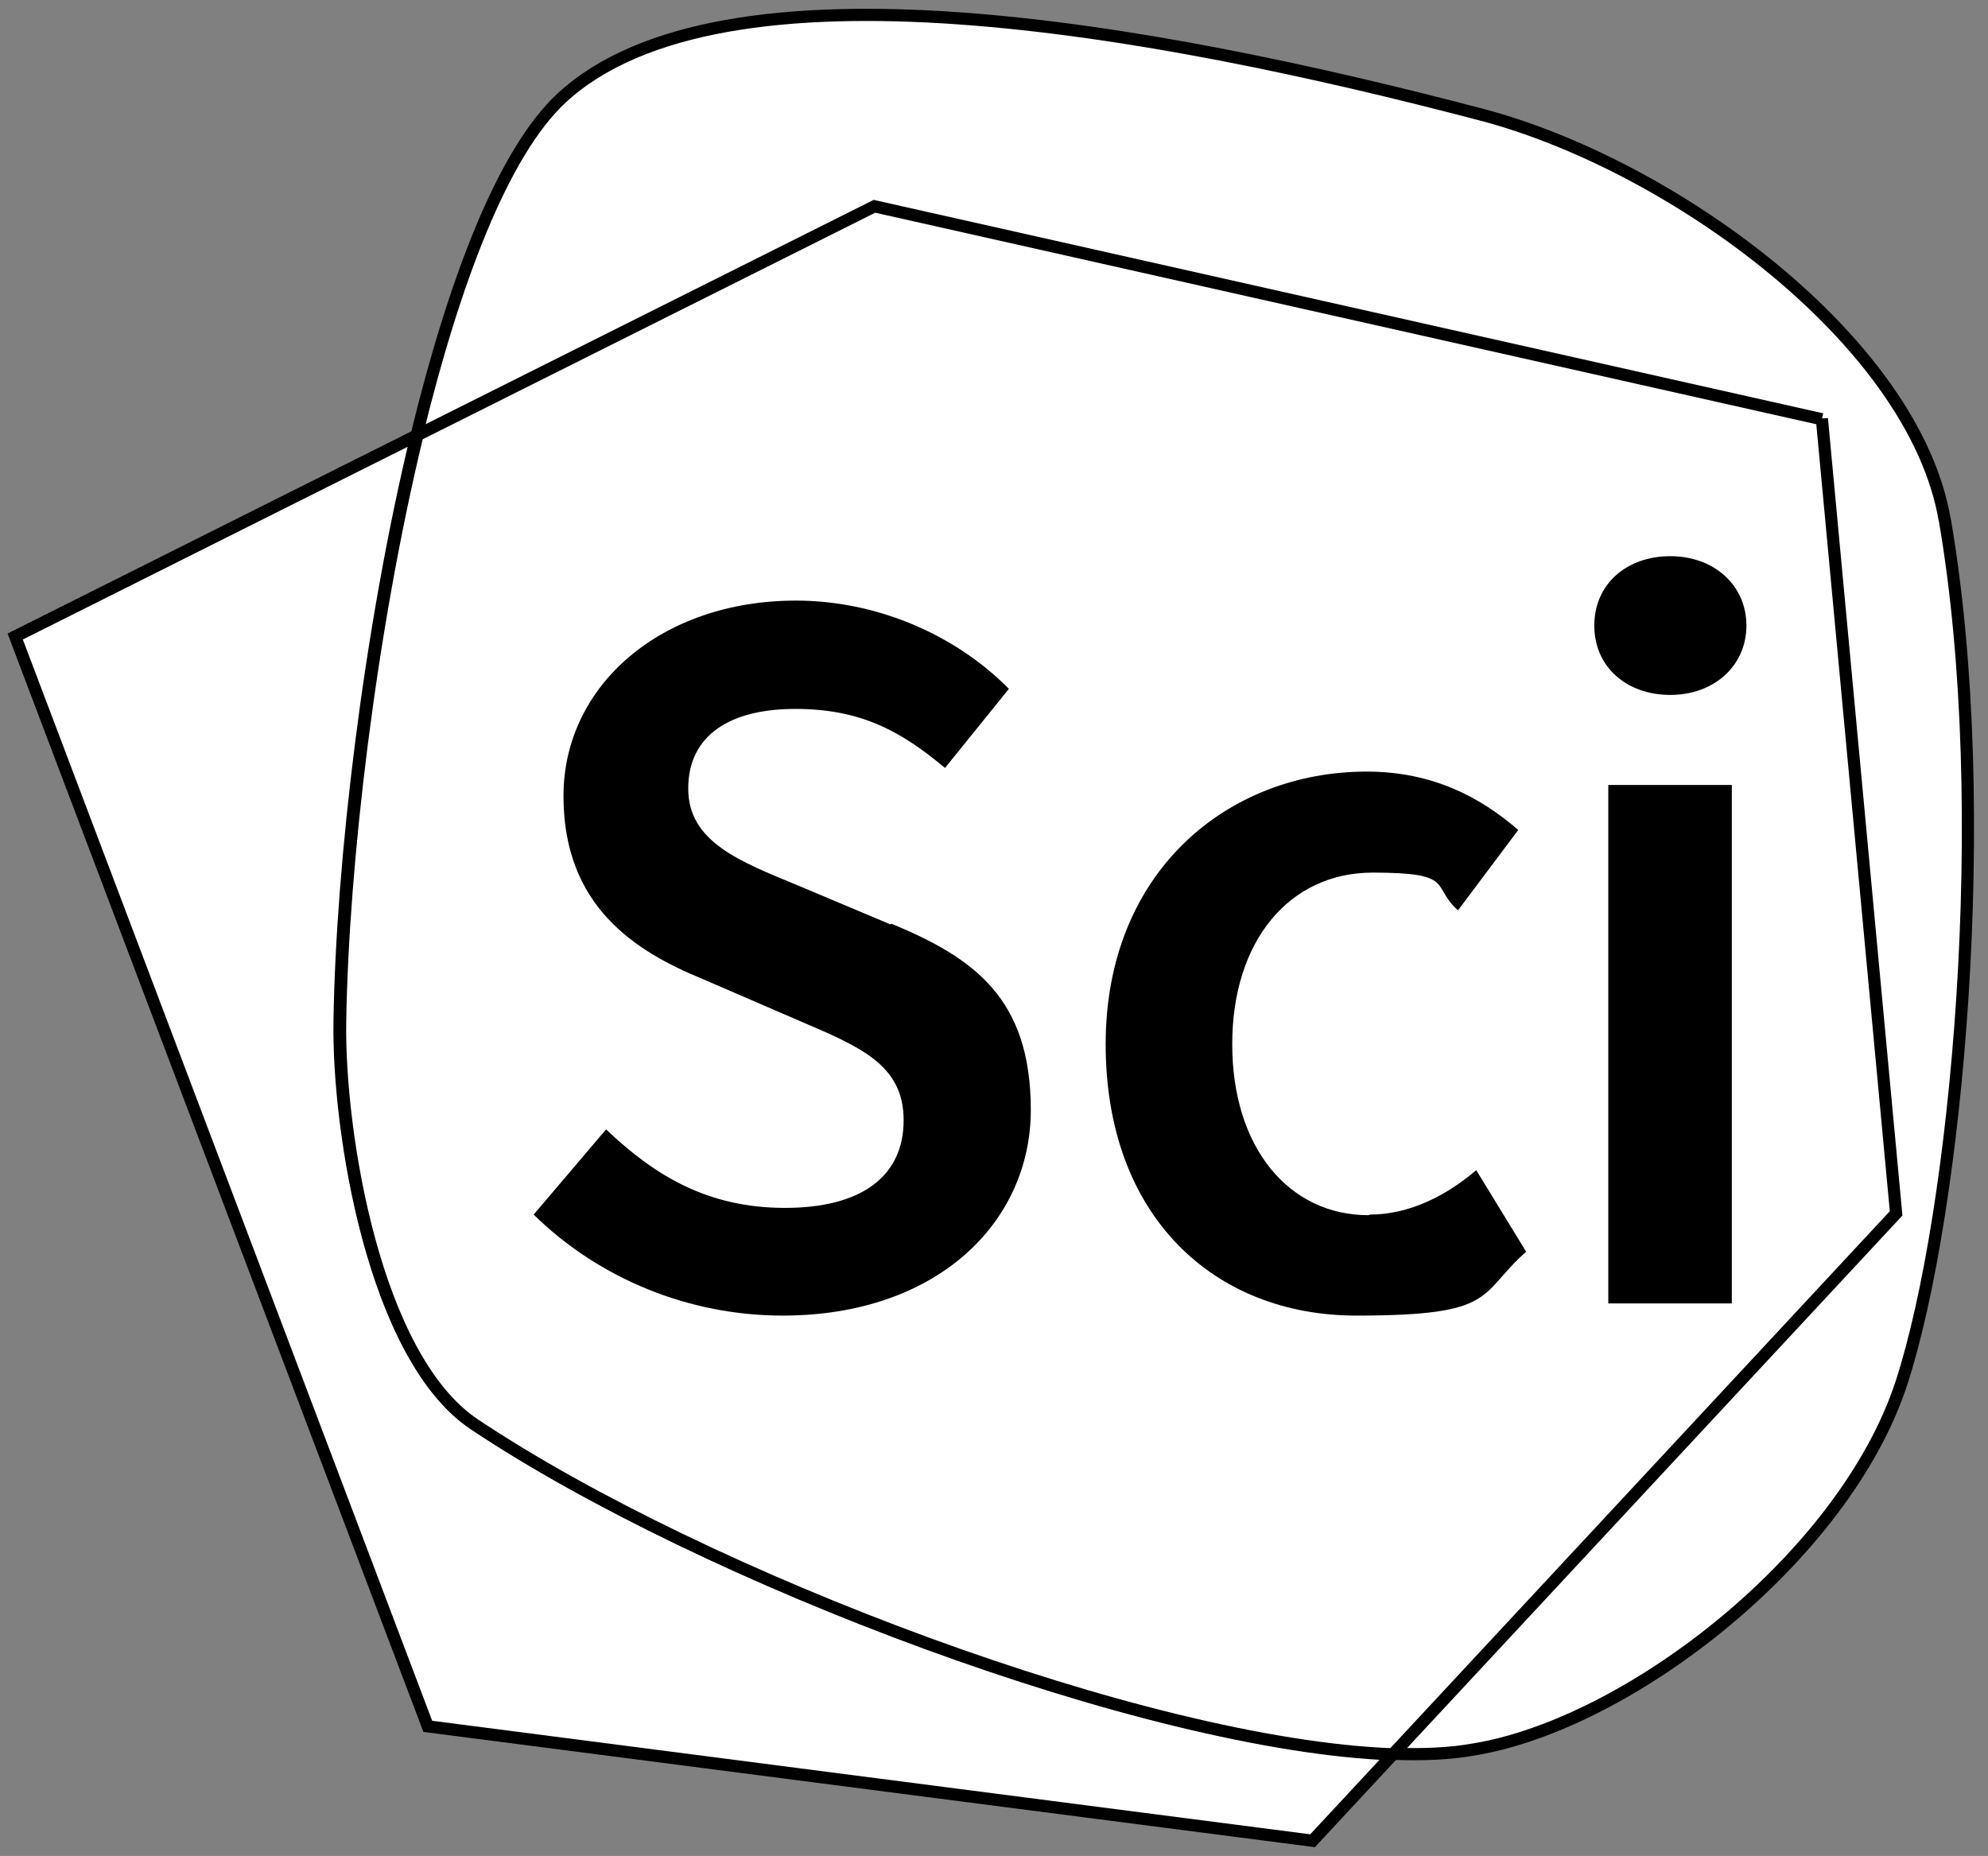 <?xml version="1.0" encoding="UTF-8"?>
<svg id="Layer_1" xmlns="http://www.w3.org/2000/svg" version="1.1" viewBox="0 0 326.7 305">
  <rect x="0" y="0" width="326.7" height="305" fill="#808080" stroke="none"/>
  <!-- Generator: Adobe Illustrator 29.0.1, SVG Export Plug-In . SVG Version: 2.1.0 Build 192)  -->
  <defs>
    <style>
      .st0 {
        fill: #fff;
        stroke: #000;
        stroke-miterlimit: 10;
        stroke-width: 2px;
      }
    </style>
  </defs>
  <polygon class="st0" points="299.4 68.9 143.7 33.9 68.6 71.5 2.5 104.6 70.3 283.7 215.7 302.5 228.9 288.3 311.6 199.5 299.4 68.9"/>
  <path class="st0" d="M319.6,85.5c-5-29.5-44.9-58.5-76.3-66.7-53.7-14.1-124.6-27.1-151-2.7-9.7,9-17.7,30.3-23.8,55.3-7.8,32.2-12.3,70.5-12.7,96.4-.3,18,5.6,55.2,22.1,66.2,37.6,25.1,110.2,52.7,150.9,54.2,5,.2,9.5,0,13.4-.7,25.6-4.2,61-31.7,70.3-60.3,9-27.7,15.3-94.1,7.1-141.8h0Z"/>
  <path class="st0" d="M299.4,68.9l-155.7-35-75.1,37.6c-7.8,32.2-12.3,70.5-12.7,96.4-.3,18,5.6,55.2,22.1,66.2,37.6,25.1,110.2,52.7,150.9,54.2l82.7-88.9-12.2-130.6h0Z"/>
  <g>
    <path d="M146.3,151.9l-15.2-6.4c-9.4-3.9-18-7.1-18-15.9s6.9-13.1,17.6-13.1,17.3,3.6,24.6,9.7l10.5-13c-8.9-9-21.8-14.5-35-14.5-22.2,0-38.2,14-38.2,32.1s11.7,25.5,22.9,30.1l15.5,6.7c10.3,4.4,17.5,7.3,17.5,16.5s-6.9,14.4-19.5,14.4-21.3-5.2-29.4-12.9l-11.9,14c10.8,10.6,25.6,16.6,40.9,16.6,25.5,0,40.8-15.4,40.8-33.8s-9.4-25-22.9-30.6h0Z"/>
    <path d="M224.9,199.7c-13.1,0-22.4-11.1-22.4-28.1s9.4-28.2,23.1-28.2,9.5,2.2,14,6.2l9.9-13.2c-6.2-5.4-14.1-9.6-24.9-9.6-22.8,0-42.9,16.4-42.9,44.8s17.9,44.6,41.2,44.6,19.9-3.4,27.9-10.5l-8.2-13.4c-4.8,4.1-10.9,7.3-17.5,7.3h0Z"/>
    <path d="M274.5,91.4c-7.2,0-12.5,4.6-12.5,11.4s5.3,11.4,12.5,11.4,12.5-4.8,12.5-11.4-5.3-11.4-12.5-11.4Z"/>
    <rect x="264.3" y="129" width="20.3" height="85.2"/>
  </g>
</svg>